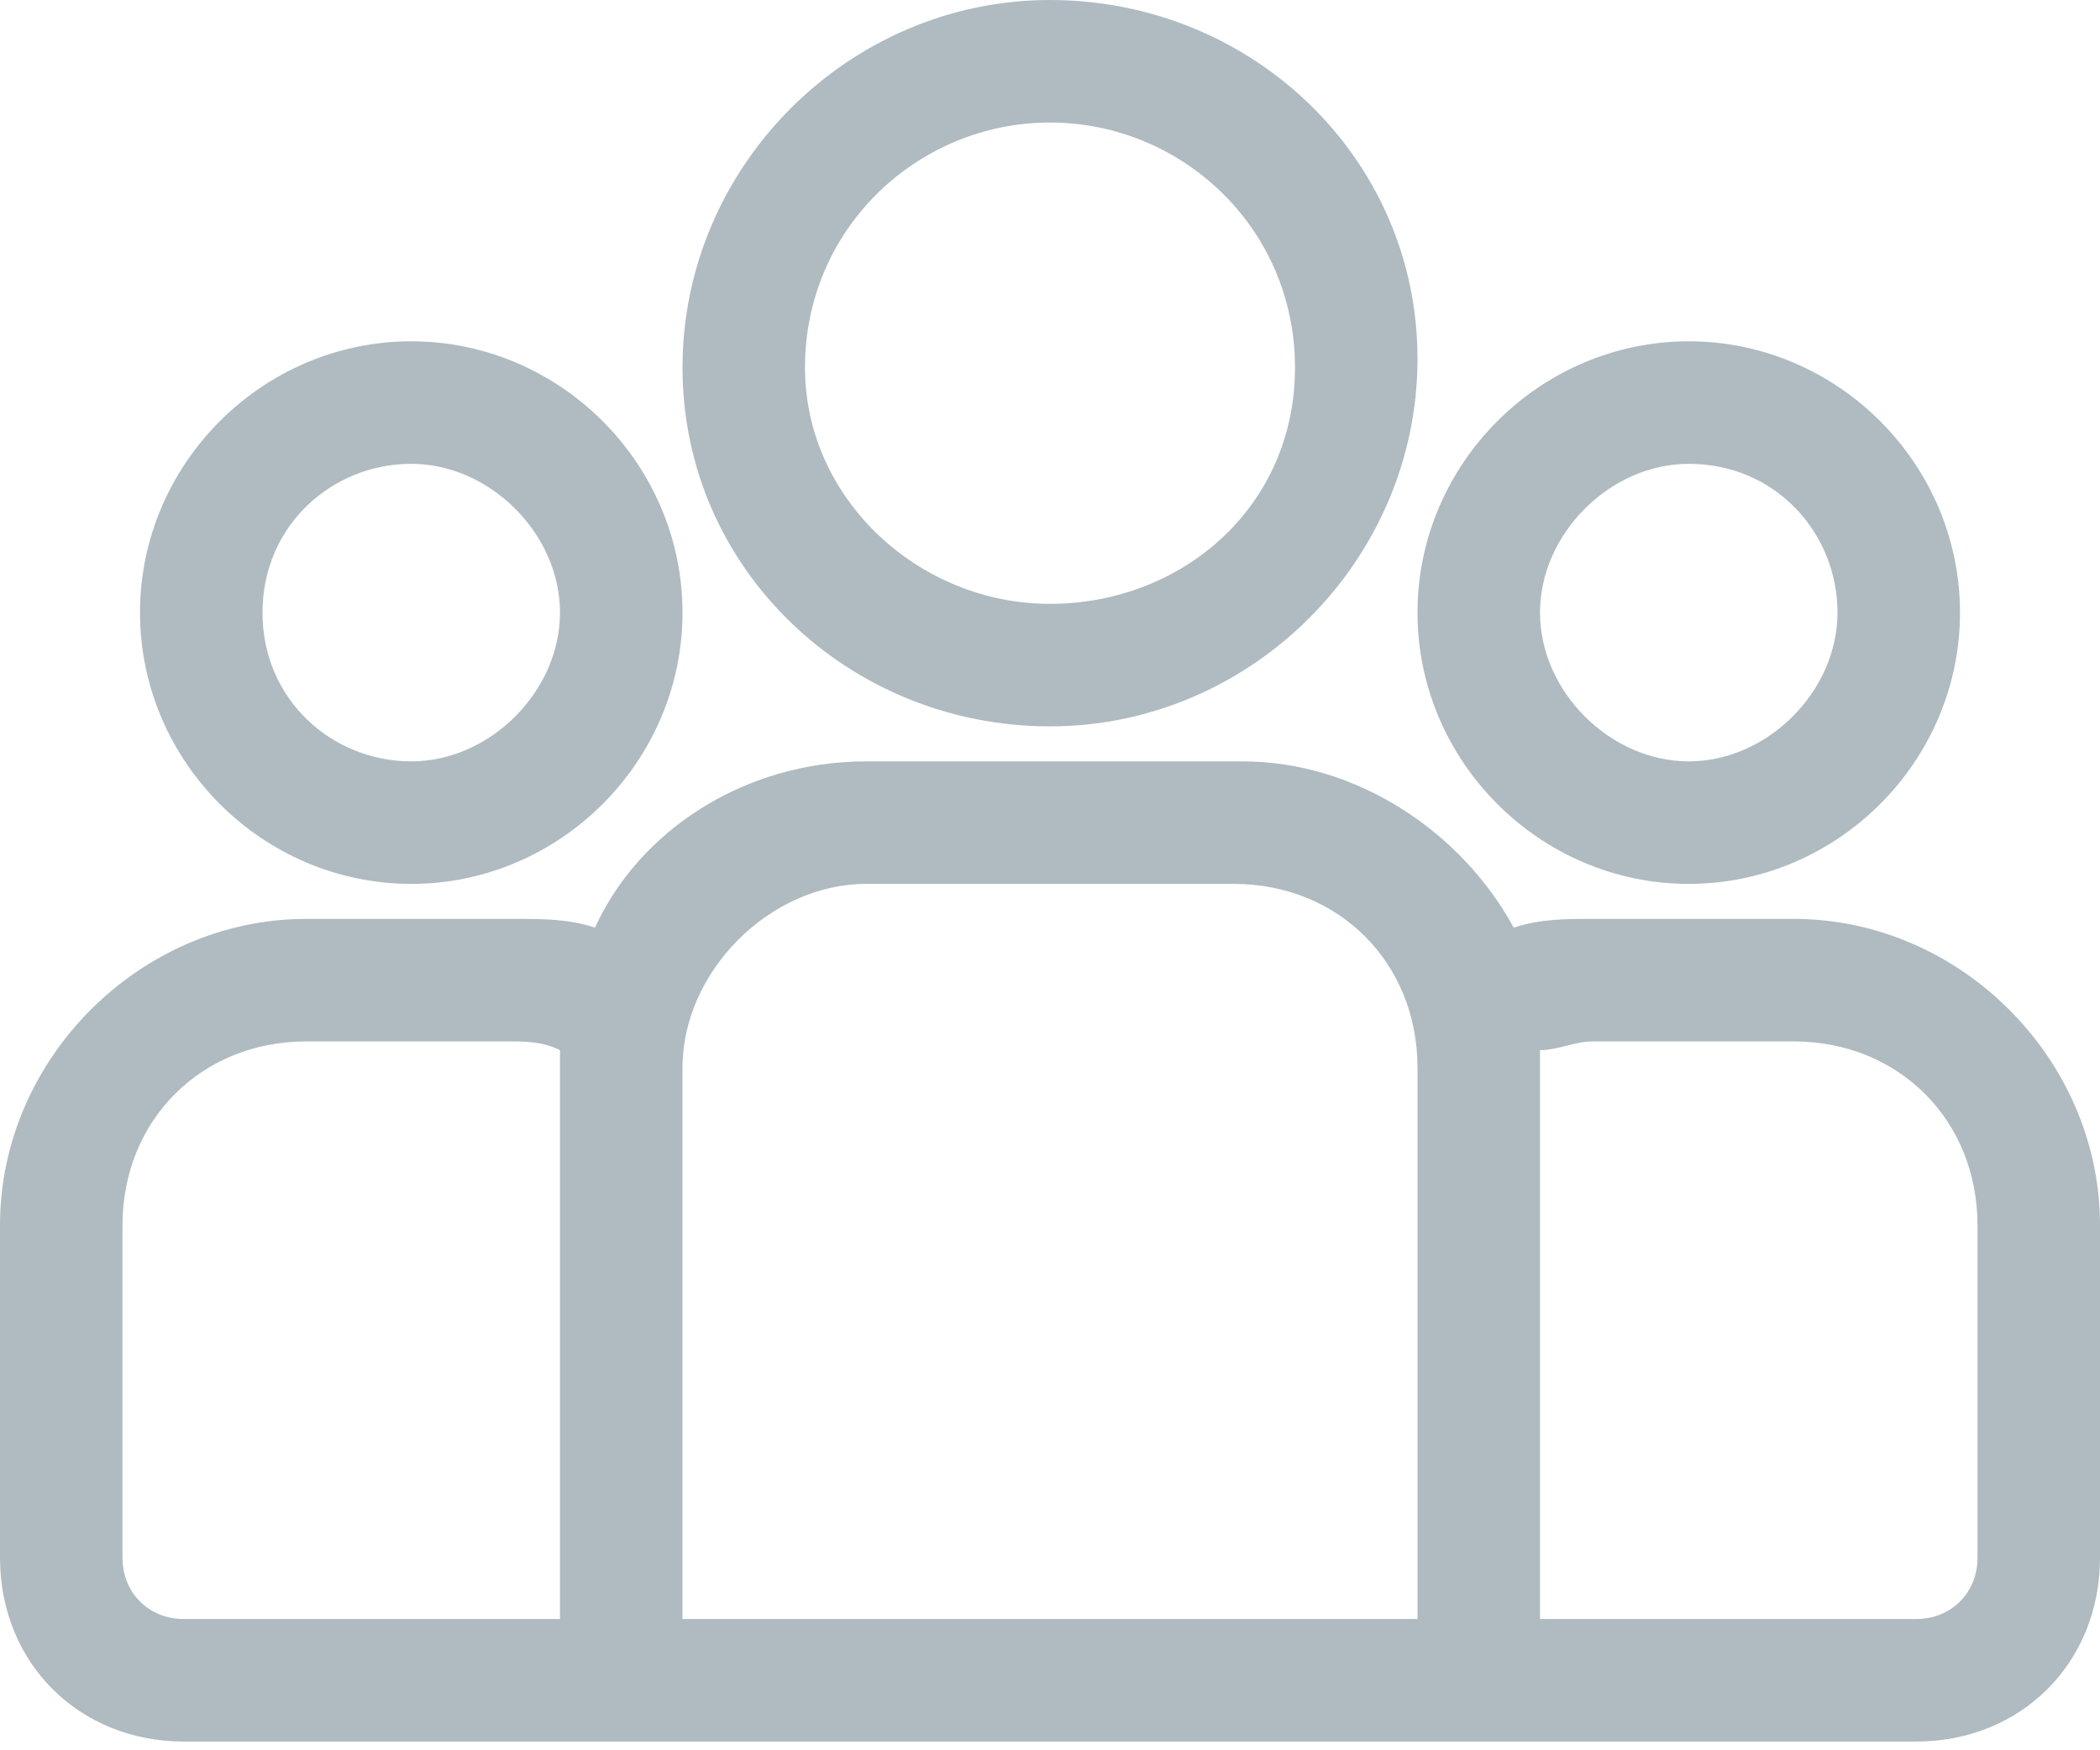 <svg width="24" height="20" viewBox="0 0 24 20" fill="none" xmlns="http://www.w3.org/2000/svg">
<g clip-path="url(#clip0)">
<path d="M20.5 10.5H18.2C17.9 10.5 17.6 10.5 17.3 10.6C16.7 9.5 15.5 8.7 14.2 8.7H9.9C8.5 8.7 7.3 9.5 6.8 10.6C6.5 10.5 6.2 10.5 5.9 10.5H3.5C1.6 10.5 0 12.1 0 14V17.8C0 19 0.9 19.9 2.1 19.9H21.9C23.1 19.9 24 19 24 17.8V14C24 12.1 22.4 10.5 20.5 10.5ZM22.6 17.8C22.6 18.2 22.3 18.5 21.9 18.5H17.6V12.2C17.6 12.1 17.6 12 17.6 12C17.8 12 18 11.9 18.2 11.9H20.5C21.7 11.9 22.6 12.8 22.6 14V17.8ZM2.1 18.5C1.7 18.5 1.4 18.2 1.4 17.8V14C1.4 12.8 2.3 11.9 3.5 11.9H5.8C6 11.9 6.2 11.9 6.4 12C6.4 12.1 6.4 12.2 6.4 12.2V18.5H2.1ZM9.9 10.1H14.1C15.3 10.1 16.2 11 16.2 12.2V18.5H7.8V12.2C7.8 11.1 8.8 10.1 9.9 10.1Z" fill="#617882" fill-opacity="0.5"/>
<path d="M4.7 10.1C6.4 10.1 7.8 8.7 7.8 7C7.8 5.3 6.4 3.9 4.7 3.9C3 3.9 1.6 5.3 1.6 7C1.6 8.7 3 10.1 4.7 10.1ZM6.4 7C6.4 7.9 5.6 8.7 4.7 8.7C3.8 8.7 3 8 3 7C3 6 3.8 5.3 4.7 5.3C5.6 5.3 6.4 6.1 6.4 7Z" fill="#617882" fill-opacity="0.5"/>
<path d="M12 8.3C14.3 8.3 16.2 6.4 16.2 4.1C16.2 1.8 14.3 0 12 0C9.7 0 7.8 1.9 7.8 4.2C7.8 6.5 9.7 8.3 12 8.3ZM12 1.4C13.5 1.4 14.8 2.6 14.8 4.2C14.8 5.8 13.5 6.9 12 6.9C10.5 6.9 9.2 5.7 9.2 4.2C9.2 2.6 10.5 1.4 12 1.4Z" fill="#617882" fill-opacity="0.5"/>
<path d="M19.3 10.1C21 10.1 22.4 8.7 22.4 7C22.4 5.3 21 3.9 19.3 3.9C17.6 3.9 16.2 5.3 16.2 7C16.2 8.7 17.6 10.1 19.3 10.1ZM19.3 5.3C20.3 5.3 21 6.1 21 7C21 7.9 20.2 8.7 19.3 8.7C18.4 8.7 17.6 7.9 17.6 7C17.6 6.1 18.4 5.3 19.3 5.3Z" fill="#617882" fill-opacity="0.5"/>
</g>
<defs>
<clipPath id="clip0">
<rect width="24" height="19.9" fill="white"/>
</clipPath>
</defs>
</svg>
